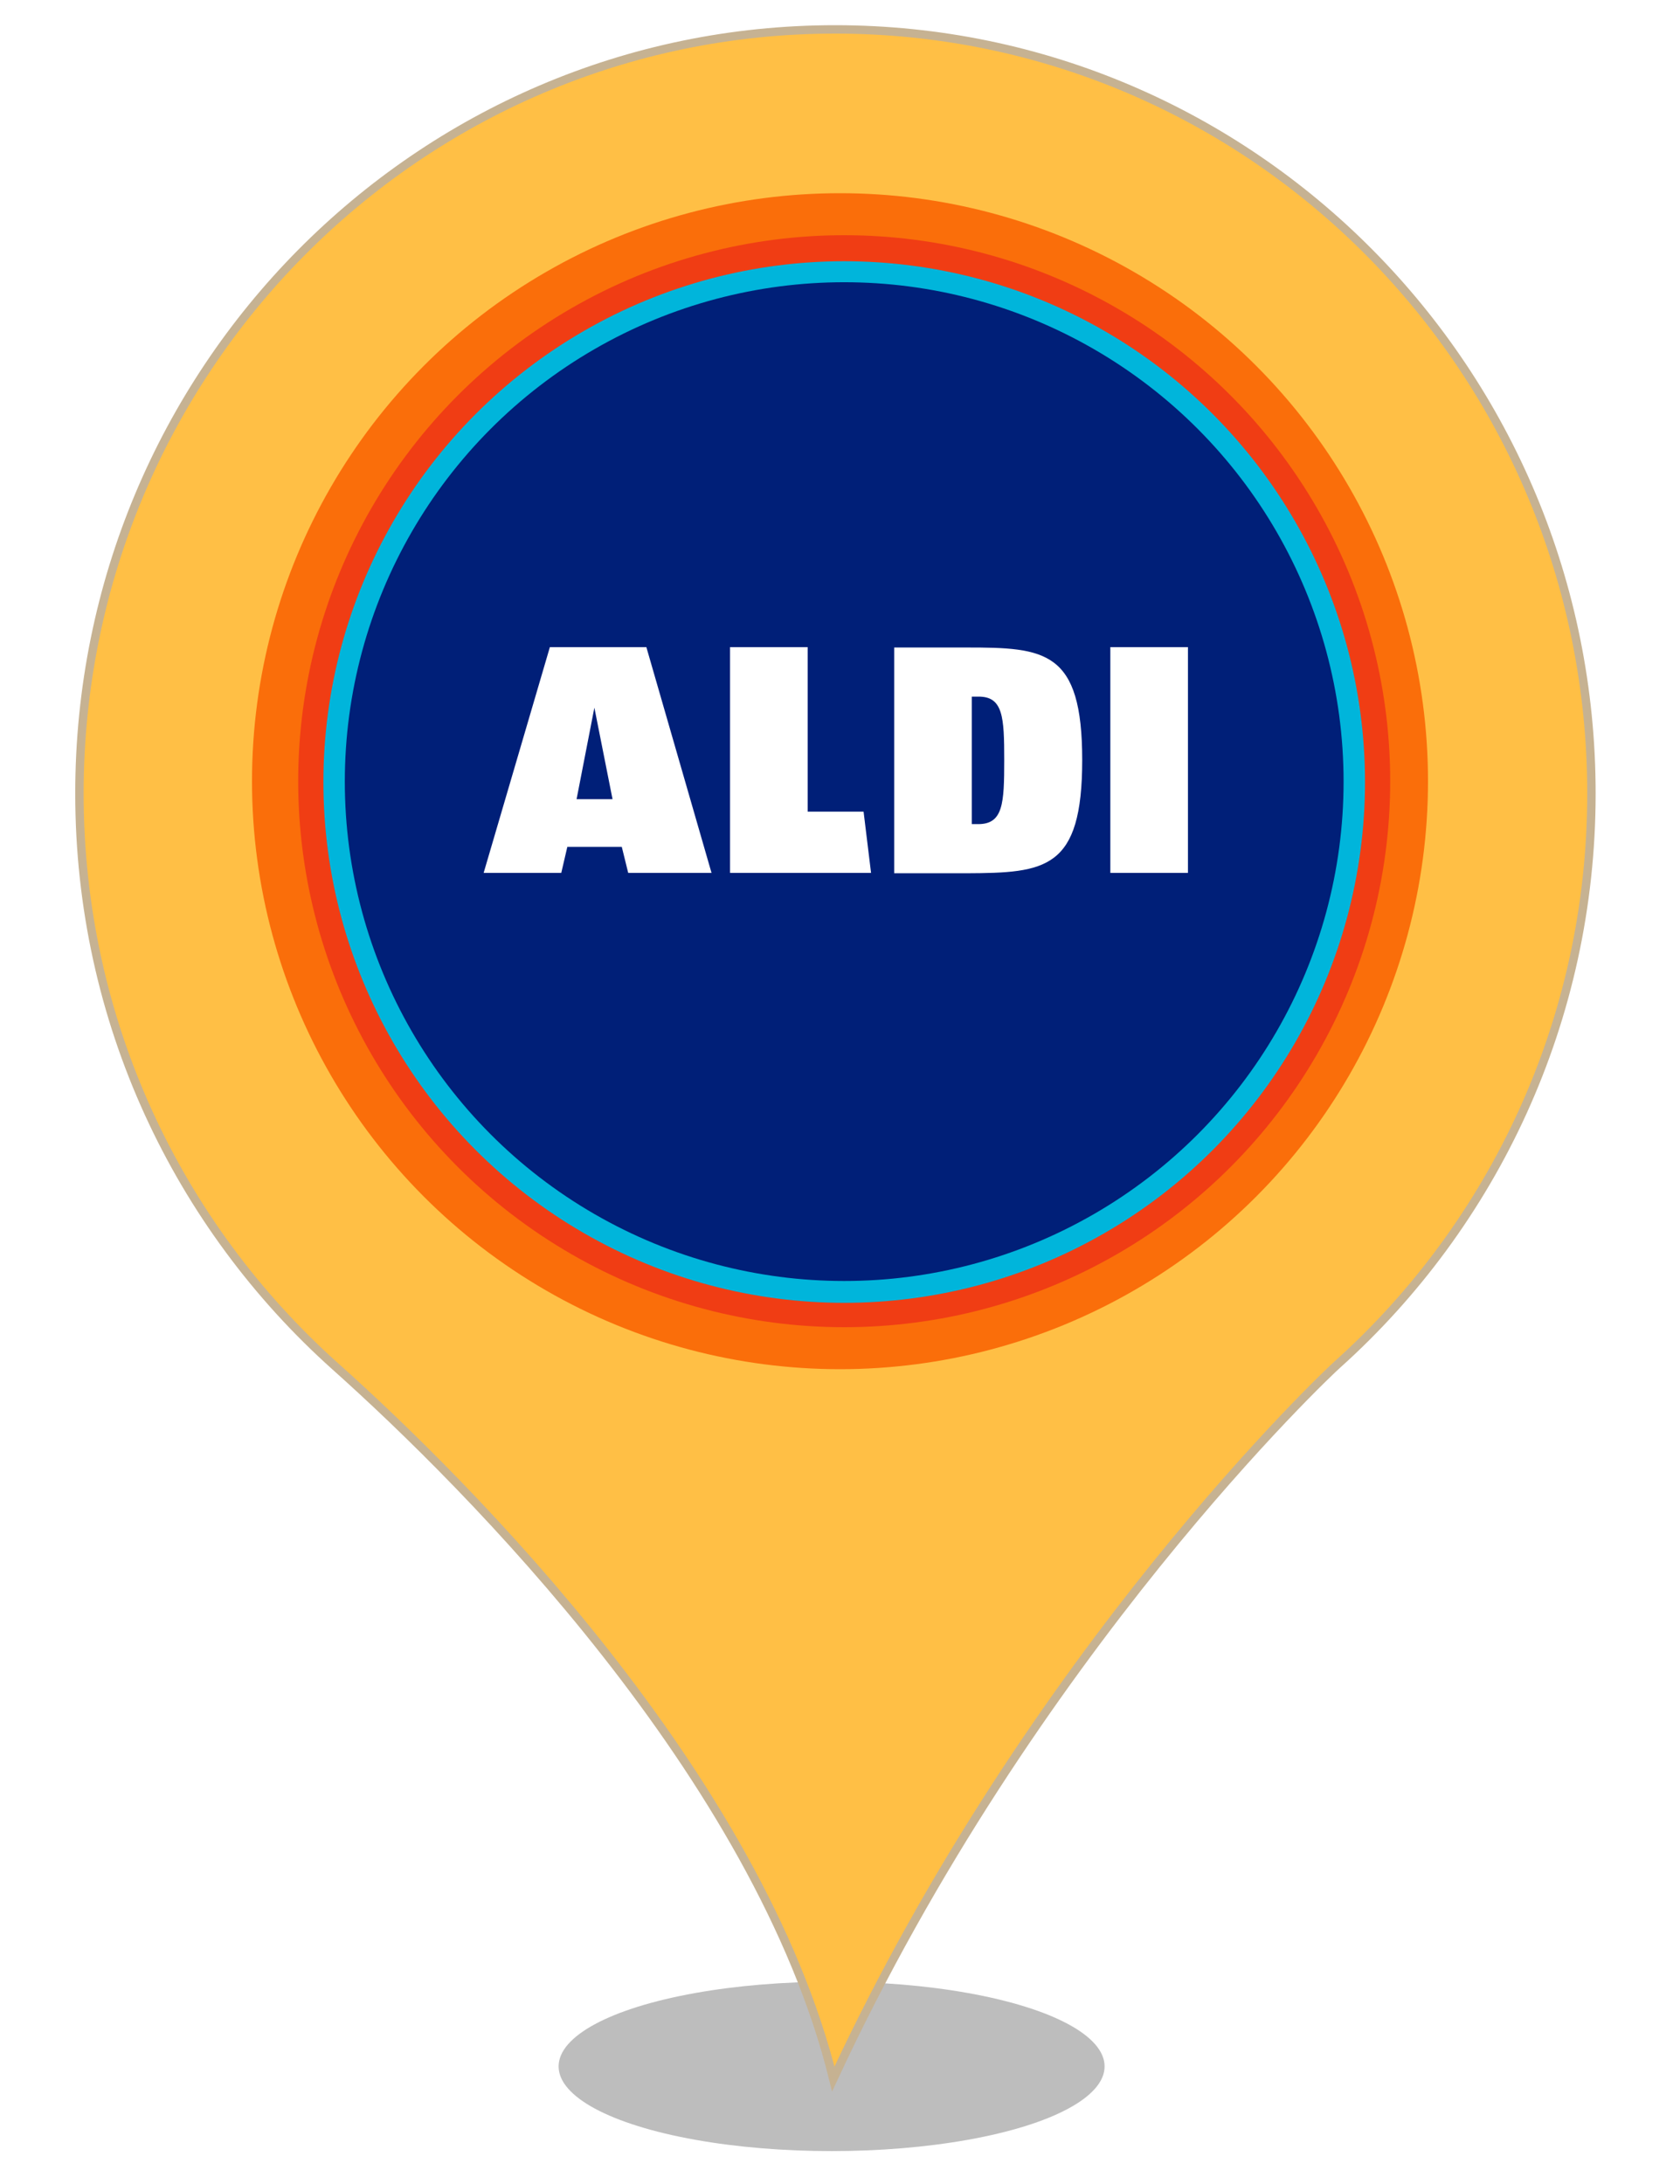 <?xml version="1.0" encoding="UTF-8" standalone="no"?><!-- Generator: Gravit.io --><svg xmlns="http://www.w3.org/2000/svg" xmlns:xlink="http://www.w3.org/1999/xlink" style="isolation:isolate" viewBox="0 0 400 520" width="400pt" height="520pt"><defs><clipPath id="_clipPath_qQglRXz6ImX4R0ldEsc9ArTdSKQAU1Ae"><rect width="400" height="520"/></clipPath></defs><g clip-path="url(#_clipPath_qQglRXz6ImX4R0ldEsc9ArTdSKQAU1Ae)"><g><defs><filter id="MSs4p60u83rUf9DoMDitr1cWCPqJK163" x="-200%" y="-200%" width="400%" height="400%" filterUnits="objectBoundingBox" color-interpolation-filters="sRGB"><feGaussianBlur xmlns="http://www.w3.org/2000/svg" stdDeviation="4.294"/></filter></defs><g filter="url(#MSs4p60u83rUf9DoMDitr1cWCPqJK163)"><ellipse vector-effect="non-scaling-stroke" cx="198" cy="492" rx="65" ry="20.167" fill="rgb(162,162,162)" fill-opacity="0.7"/></g><defs><filter id="Xi6isg1AtNHb7Mdpu6UAek4TuLq4Y2pJ" x="-200%" y="-200%" width="400%" height="400%" filterUnits="objectBoundingBox" color-interpolation-filters="sRGB"><feGaussianBlur xmlns="http://www.w3.org/2000/svg" stdDeviation="0"/></filter></defs><g filter="url(#Xi6isg1AtNHb7Mdpu6UAek4TuLq4Y2pJ)"><path d=" M 18.914 188.931 C 18.914 88.382 99.53 7 198.841 7 C 298.297 7 378.914 88.382 378.914 188.931 C 378.914 242.891 355.546 291.544 318.451 324.863 C 316.407 326.633 245.721 393.124 198.402 495 C 180.585 422.906 111.506 353.613 79.814 325.306 C 42.427 291.839 18.914 243.186 18.914 188.931 Z  M 310.127 188.931" fill="rgb(255,191,69)" vector-effect="non-scaling-stroke" stroke-width="2" stroke="rgb(198,178,146)" stroke-linejoin="miter" stroke-linecap="butt" stroke-miterlimit="4"/></g></g><circle vector-effect="non-scaling-stroke" cx="200" cy="186" r="140" fill="rgb(250,110,10)"/><circle vector-effect="non-scaling-stroke" cx="201" cy="186" r="130" fill="rgb(240,61,20)"/><circle vector-effect="non-scaling-stroke" cx="201" cy="186.199" r="124" fill="rgb(0,181,219)"/><circle vector-effect="non-scaling-stroke" cx="201" cy="186.099" r="118.901" fill="rgb(0,31,120)"/><g><g><path d=" M 282.847 154.082 L 264.365 154.082 L 264.365 207.833 L 282.847 207.833 L 282.847 154.082 Z  M 239.101 180.958 C 239.101 191.301 238.846 196.218 232.912 196.218 L 231.386 196.218 L 231.386 165.867 L 232.912 165.867 C 238.846 165.782 239.101 170.784 239.101 180.958 Z  M 257.668 180.958 C 257.668 154.845 248.85 154.167 230.114 154.167 L 212.904 154.167 L 212.904 207.918 L 230.114 207.918 C 248.935 207.833 257.668 207.07 257.668 180.958 Z  M 207.393 207.833 L 205.613 193.251 L 192.302 193.251 L 192.302 154.082 L 173.82 154.082 L 173.82 207.833 L 207.393 207.833 Z  M 169.412 207.833 L 153.897 154.082 L 130.922 154.082 L 115.153 207.833 L 133.635 207.833 L 135.076 201.644 L 148.047 201.644 L 149.573 207.833 L 169.412 207.833 Z  M 145.843 190.283 L 137.28 190.283 L 141.519 168.495 L 145.843 190.283 Z " fill="rgb(255,255,255)"/></g></g></g></svg>